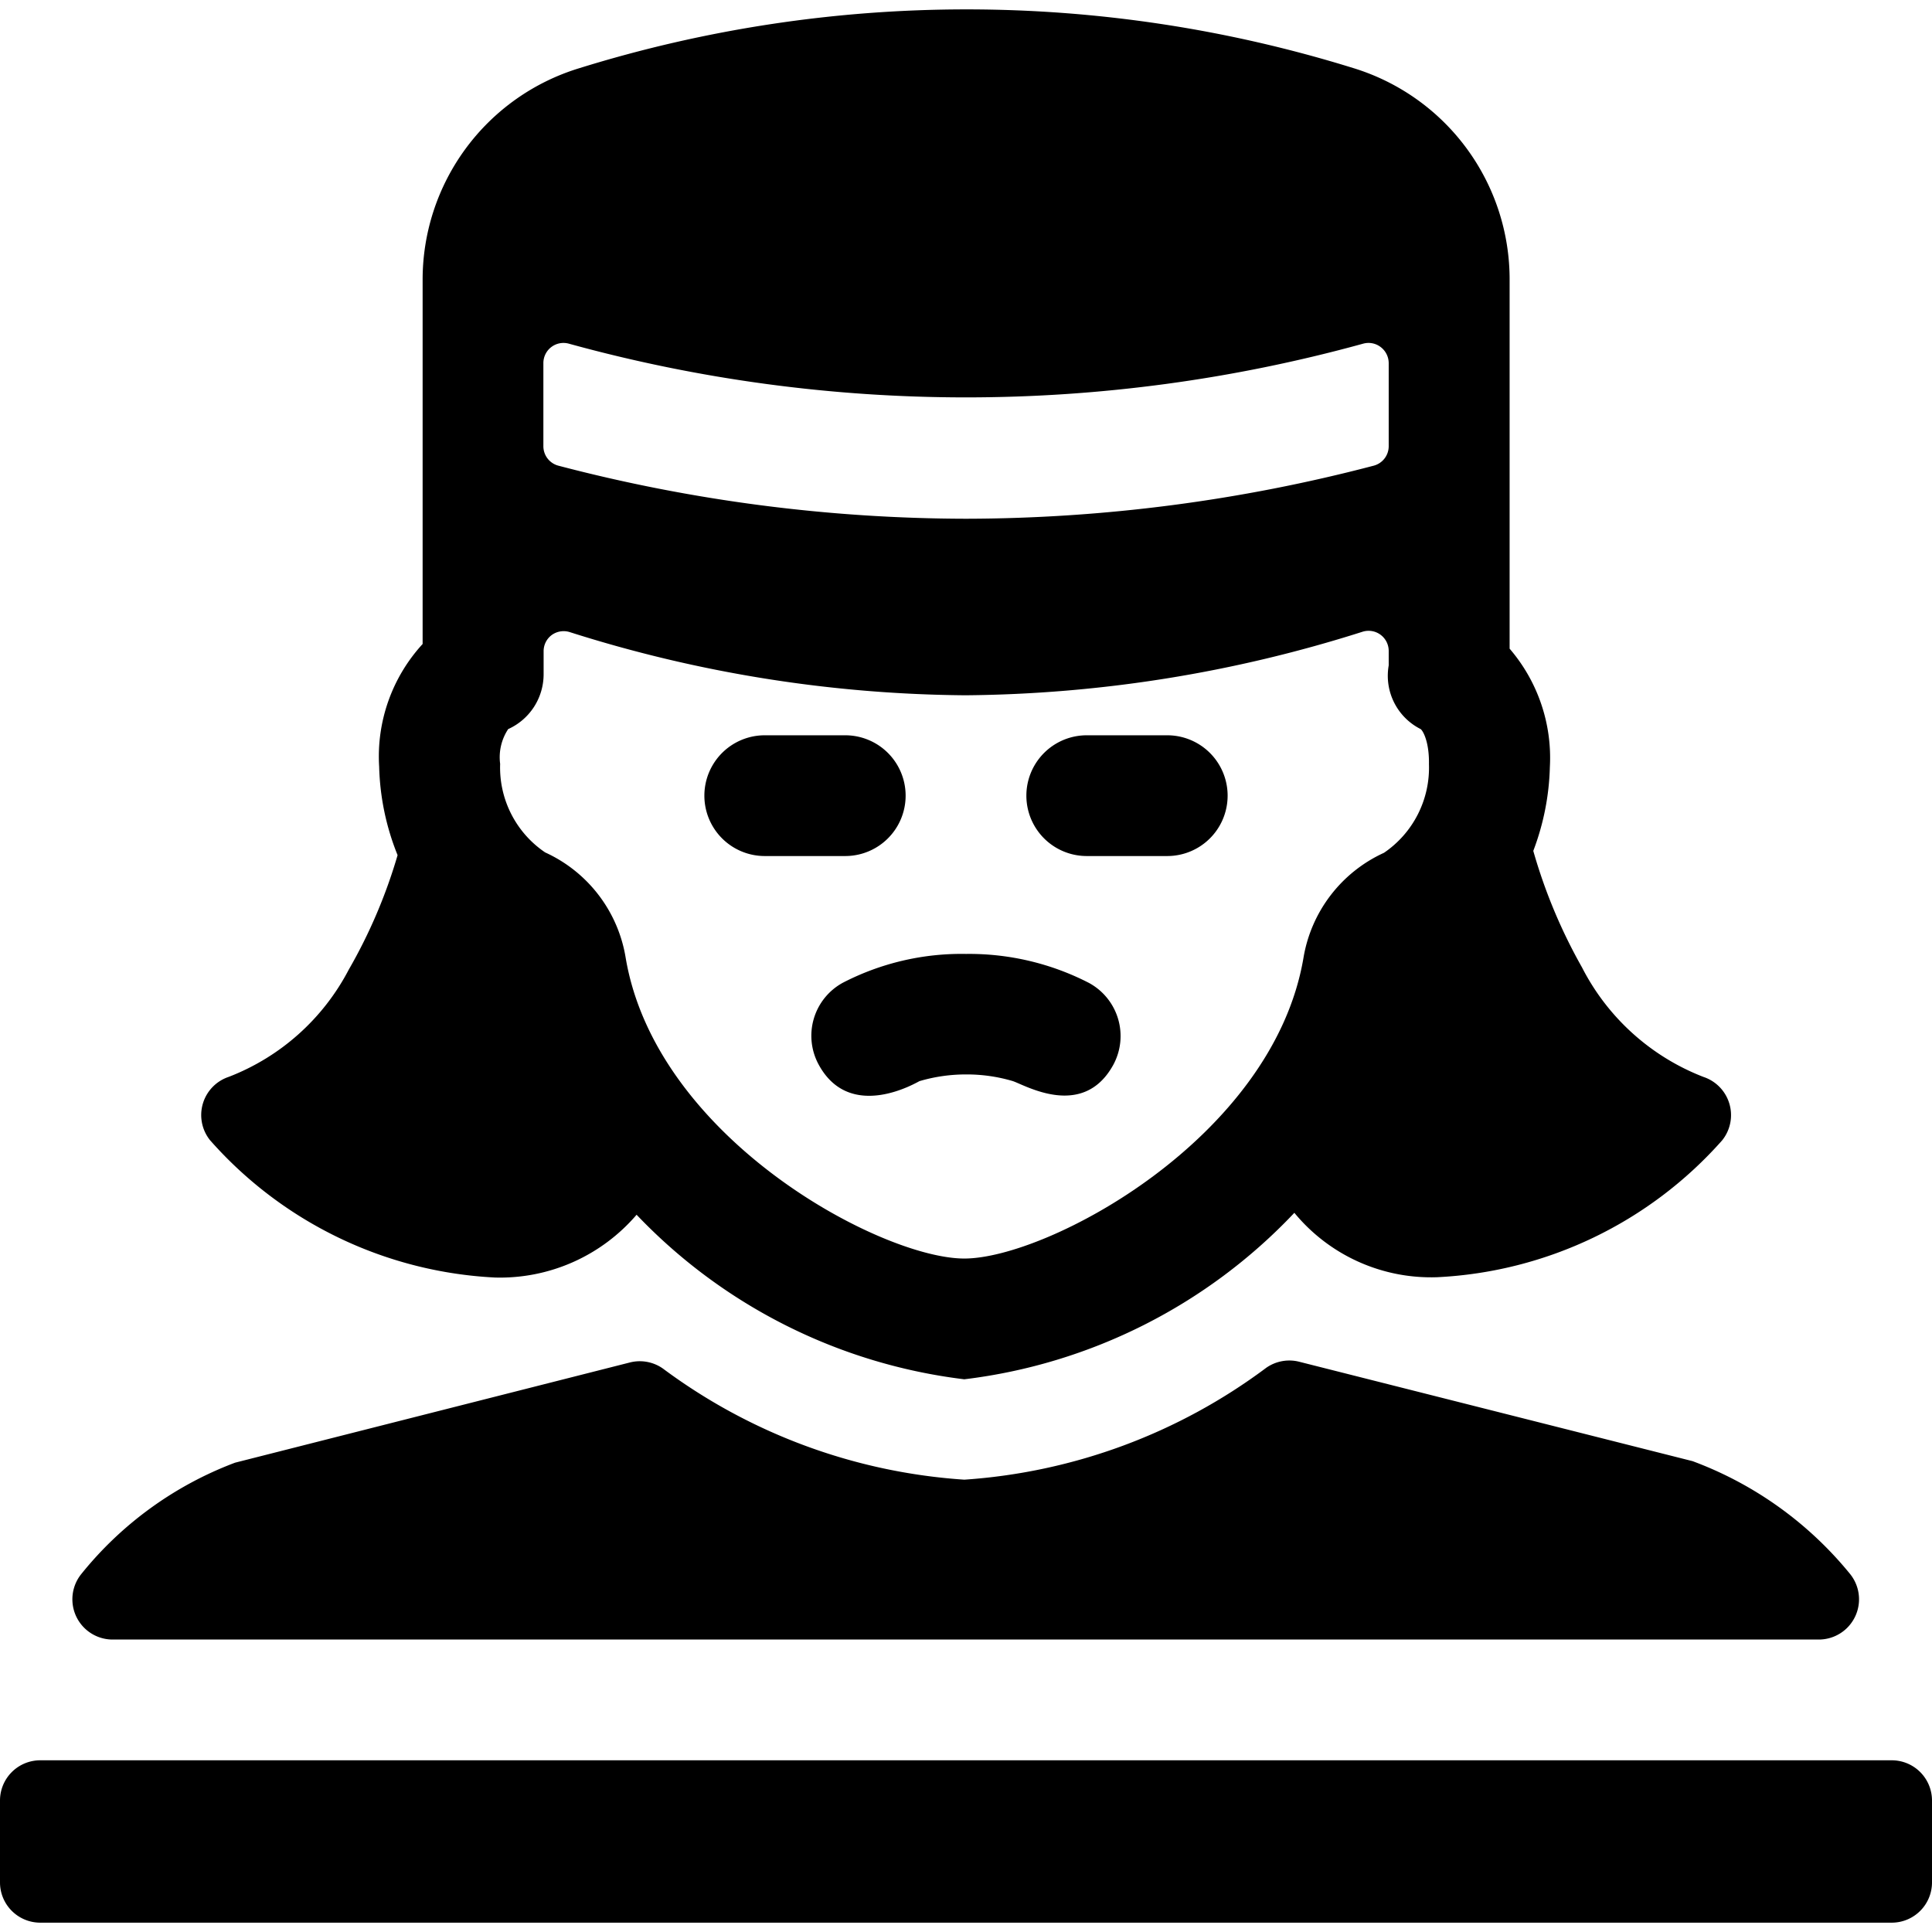 <svg xmlns="http://www.w3.org/2000/svg" viewBox="0 0 24 24"><title>crime-woman-inmate</title><path d="M10.47,12.208a.75.75,0,0,0-.3,1.017c.394.725,1.233.211,1.253.205a2.032,2.032,0,0,1,.58-.083h0a2.009,2.009,0,0,1,.576.082c.146.045.872.485,1.25-.2a.751.751,0,0,0-.3-1.018,3.251,3.251,0,0,0-1.527-.361H12A3.208,3.208,0,0,0,10.47,12.208Z"/><path d="M9.5,10.634h1a.75.75,0,0,0,0-1.5h-1a.75.75,0,0,0,0,1.5Z"/><path d="M13.5,10.634h1a.75.75,0,0,0,0-1.5h-1a.75.75,0,0,0,0,1.5Z"/><path d="M.5,21.867a.5.5,0,0,0-.5.495v1.022a.5.5,0,0,0,.5.5h23a.5.5,0,0,0,.5-.5V22.362a.5.5,0,0,0-.5-.495Z"/><path d="M22.594,20.367a.5.5,0,0,0,.387-.816,4.576,4.576,0,0,0-1.955-1.4l-4.887-1.235a.5.5,0,0,0-.409.075,7.06,7.06,0,0,1-3.751,1.39A7.054,7.054,0,0,1,8.234,17a.5.5,0,0,0-.409-.075L2.92,18.17a4.475,4.475,0,0,0-1.91,1.383.5.5,0,0,0,.389.814Z"/><path d="M7.908,15.09a6.742,6.742,0,0,0,4.071,2.044,6.753,6.753,0,0,0,4.1-2.068,2.2,2.2,0,0,0,1.774.8,5.057,5.057,0,0,0,3.54-1.7.5.5,0,0,0-.232-.788,2.85,2.85,0,0,1-1.509-1.361,6.619,6.619,0,0,1-.605-1.447,3.147,3.147,0,0,0,.206-1.042,2.081,2.081,0,0,0-.5-1.47V3.482A2.745,2.745,0,0,0,16.809.845,16.2,16.2,0,0,0,7.2.846,2.746,2.746,0,0,0,5.25,3.484V8a2.066,2.066,0,0,0-.54,1.523,3.136,3.136,0,0,0,.229,1.1,6.494,6.494,0,0,1-.607,1.423,2.832,2.832,0,0,1-1.49,1.331.5.5,0,0,0-.232.788,5.057,5.057,0,0,0,3.54,1.705A2.235,2.235,0,0,0,7.908,15.09ZM16.934,4.269a.248.248,0,0,1,.217.042.252.252,0,0,1,.1.2V5.543a.25.25,0,0,1-.187.242A20.084,20.084,0,0,1,12,6.444a20.084,20.084,0,0,1-5.063-.659.25.25,0,0,1-.187-.242V4.51a.25.25,0,0,1,.316-.241A18.569,18.569,0,0,0,16.934,4.269ZM11.979,15.634c-1.032,0-3.83-1.491-4.207-3.738a1.747,1.747,0,0,0-1-1.307,1.273,1.273,0,0,1-.559-1.1.632.632,0,0,1,.1-.432.747.747,0,0,0,.44-.678V8.089a.25.25,0,0,1,.1-.2.253.253,0,0,1,.224-.037,16.6,16.6,0,0,0,4.916.785,16.691,16.691,0,0,0,4.932-.789.25.25,0,0,1,.326.239v.179a.741.741,0,0,0,.395.79c.024.012.11.147.105.438a1.278,1.278,0,0,1-.559,1.1,1.75,1.75,0,0,0-1,1.306C15.81,14.143,13.012,15.634,11.979,15.634Z"/></svg>
